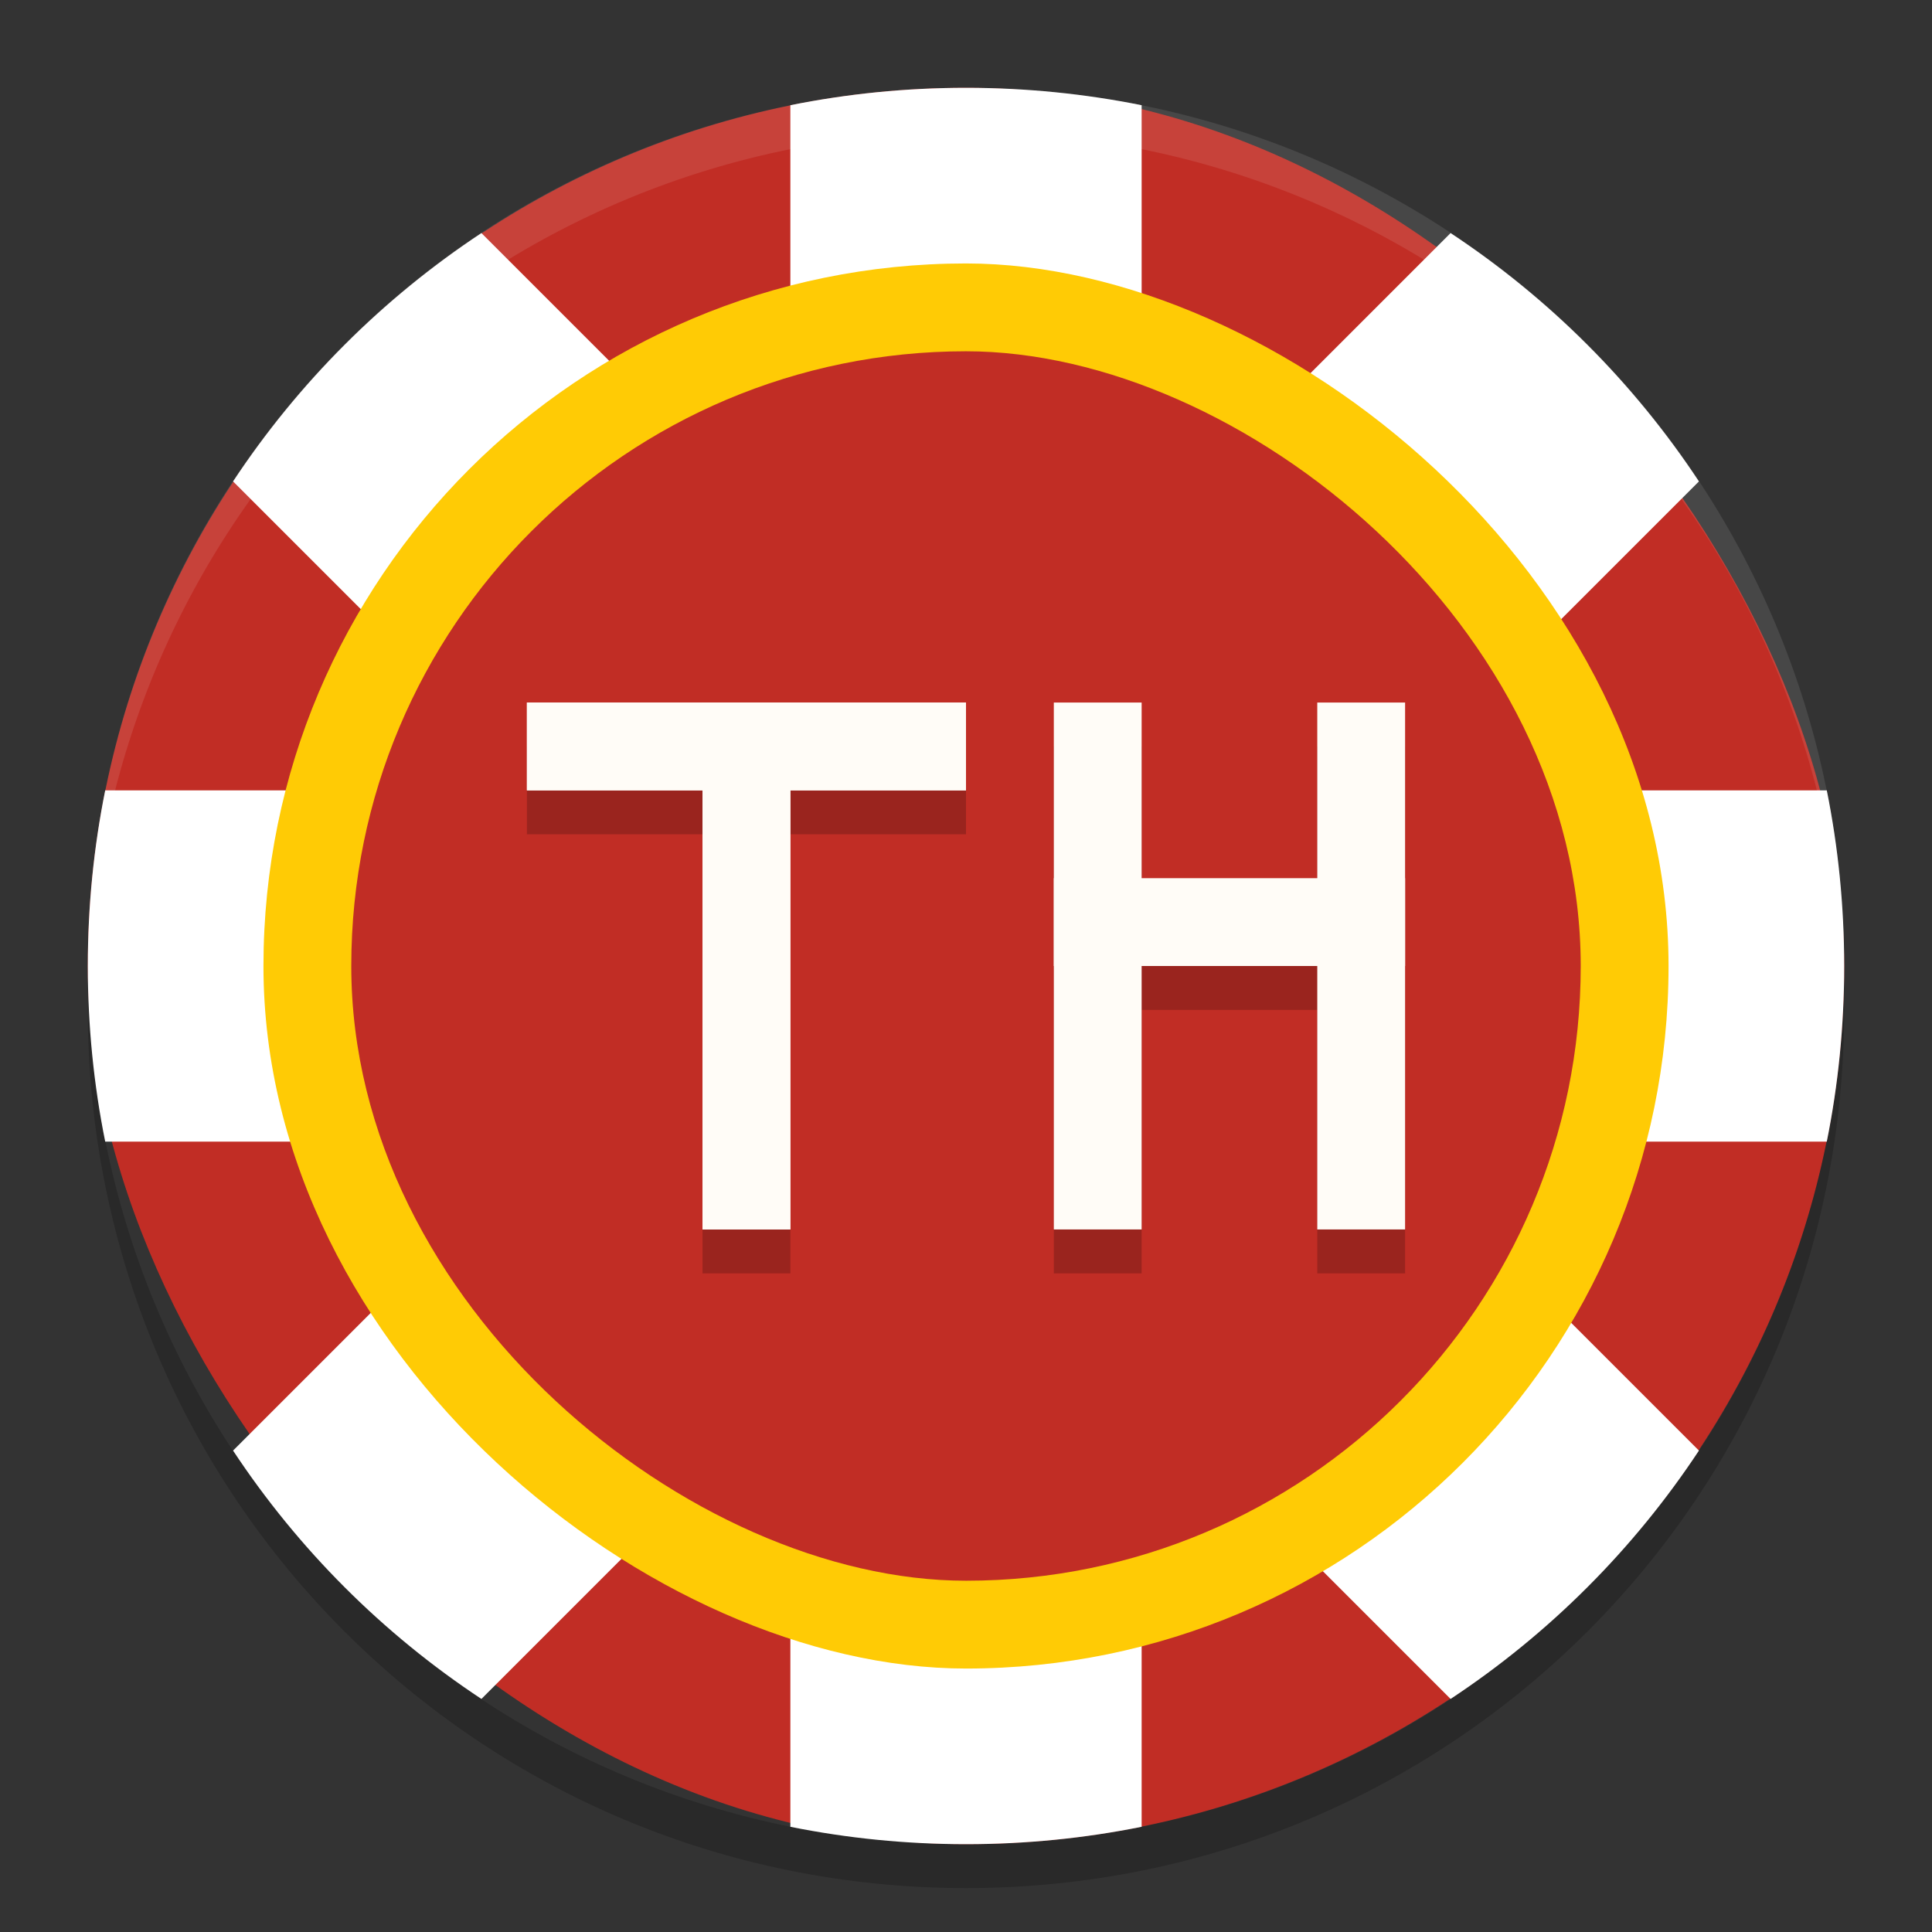 <svg xmlns="http://www.w3.org/2000/svg" width="22" height="22" version="1"><rect width="100%" height="100%" fill="#333333" stroke="none"/><defs>
<linearGradient id="ucPurpleBlue" x1="0%" y1="0%" x2="100%" y2="100%">
  <stop offset="0%" style="stop-color:#B794F4;stop-opacity:1"/>
  <stop offset="100%" style="stop-color:#4299E1;stop-opacity:1"/>
</linearGradient>
</defs>
 <rect style="fill:#c12d25" width="20" height="20" x="1" y="1" rx="10" ry="10"/>
 <path style="opacity:.1;fill:#ffffff" d="m11 1c-5.54 0-9.999 4.46-9.999 10 0 0.084-0.002 0.167 0 0.25 0.132-5.423 4.544-9.75 9.999-9.75 5.456 0 9.867 4.327 9.999 9.75 0.002-0.084 0-0.166 0-0.25 0-5.54-4.46-10-9.999-10z"/>
 <path style="opacity:.2" d="m1.006 11.25c-0.002 0.084-0.006 0.166-0.006 0.25 0 5.54 4.46 10 10 10 5.54 0 10-4.46 10-10 0-0.084-0.004-0.167-0.006-0.25-0.132 5.423-4.538 9.75-9.994 9.75-5.456 0-9.862-4.327-9.994-9.75z"/>
 <path style="fill:#ffffff" d="m11 1c-0.685 0-1.354 0.068-2 0.198v4.974l-3.518-3.518c-1.123 0.742-2.086 1.705-2.828 2.828l3.518 3.518h-4.974c-0.13 0.646-0.198 1.315-0.198 2s0.068 1.354 0.198 2h4.974l-3.518 3.518c0.742 1.123 1.705 2.086 2.828 2.828l3.518-3.518v4.974c0.646 0.13 1.315 0.198 2 0.198s1.354-0.068 2-0.198v-4.974l3.518 3.518c1.123-0.742 2.086-1.705 2.828-2.828l-3.518-3.518h4.974c0.13-0.646 0.198-1.315 0.198-2s-0.068-1.354-0.198-2h-4.974l3.518-3.518c-0.742-1.123-1.705-2.086-2.828-2.828l-3.518 3.518v-4.974c-0.646-0.13-1.315-0.198-2-0.198z"/>
 <rect style="fill:#ffcb05" width="16" height="16" x="-19" y="-19" rx="8" ry="8" transform="matrix(0,-1,-1,0,0,0)"/>
 <rect style="fill:#c12d25" width="14" height="14" x="-18" y="-18" rx="7" ry="7" transform="matrix(0,-1,-1,0,0,0)"/>
 <path style="opacity:.2" d="m6 8.5v1h2v5h1v-5h2v-1h-3zm6 0v6h1v-3h2v3h1v-6h-1v2h-2v-2z"/>
 <g transform="translate(-1,-1)">
  <rect style="fill:#fffcf7" width="1" height="6" x="9" y="9"/>
  <rect style="fill:#fffcf7" width="1" height="5" x="9" y="-12" transform="rotate(90)"/>
  <rect style="fill:#fffcf7" width="1" height="6" x="13" y="9"/>
  <rect style="fill:#fffcf7" width="1" height="4" x="11" y="-17" transform="rotate(90)"/>
  <rect style="fill:#fffcf7" width="1" height="6" x="16" y="9"/>
  <rect style="fill:#fffcf7" width="1" height="6" x="9" y="9"/>
  <rect style="fill:#fffcf7" width="1" height="5" x="9" y="-12" transform="rotate(90)"/>
 </g>
</svg>
